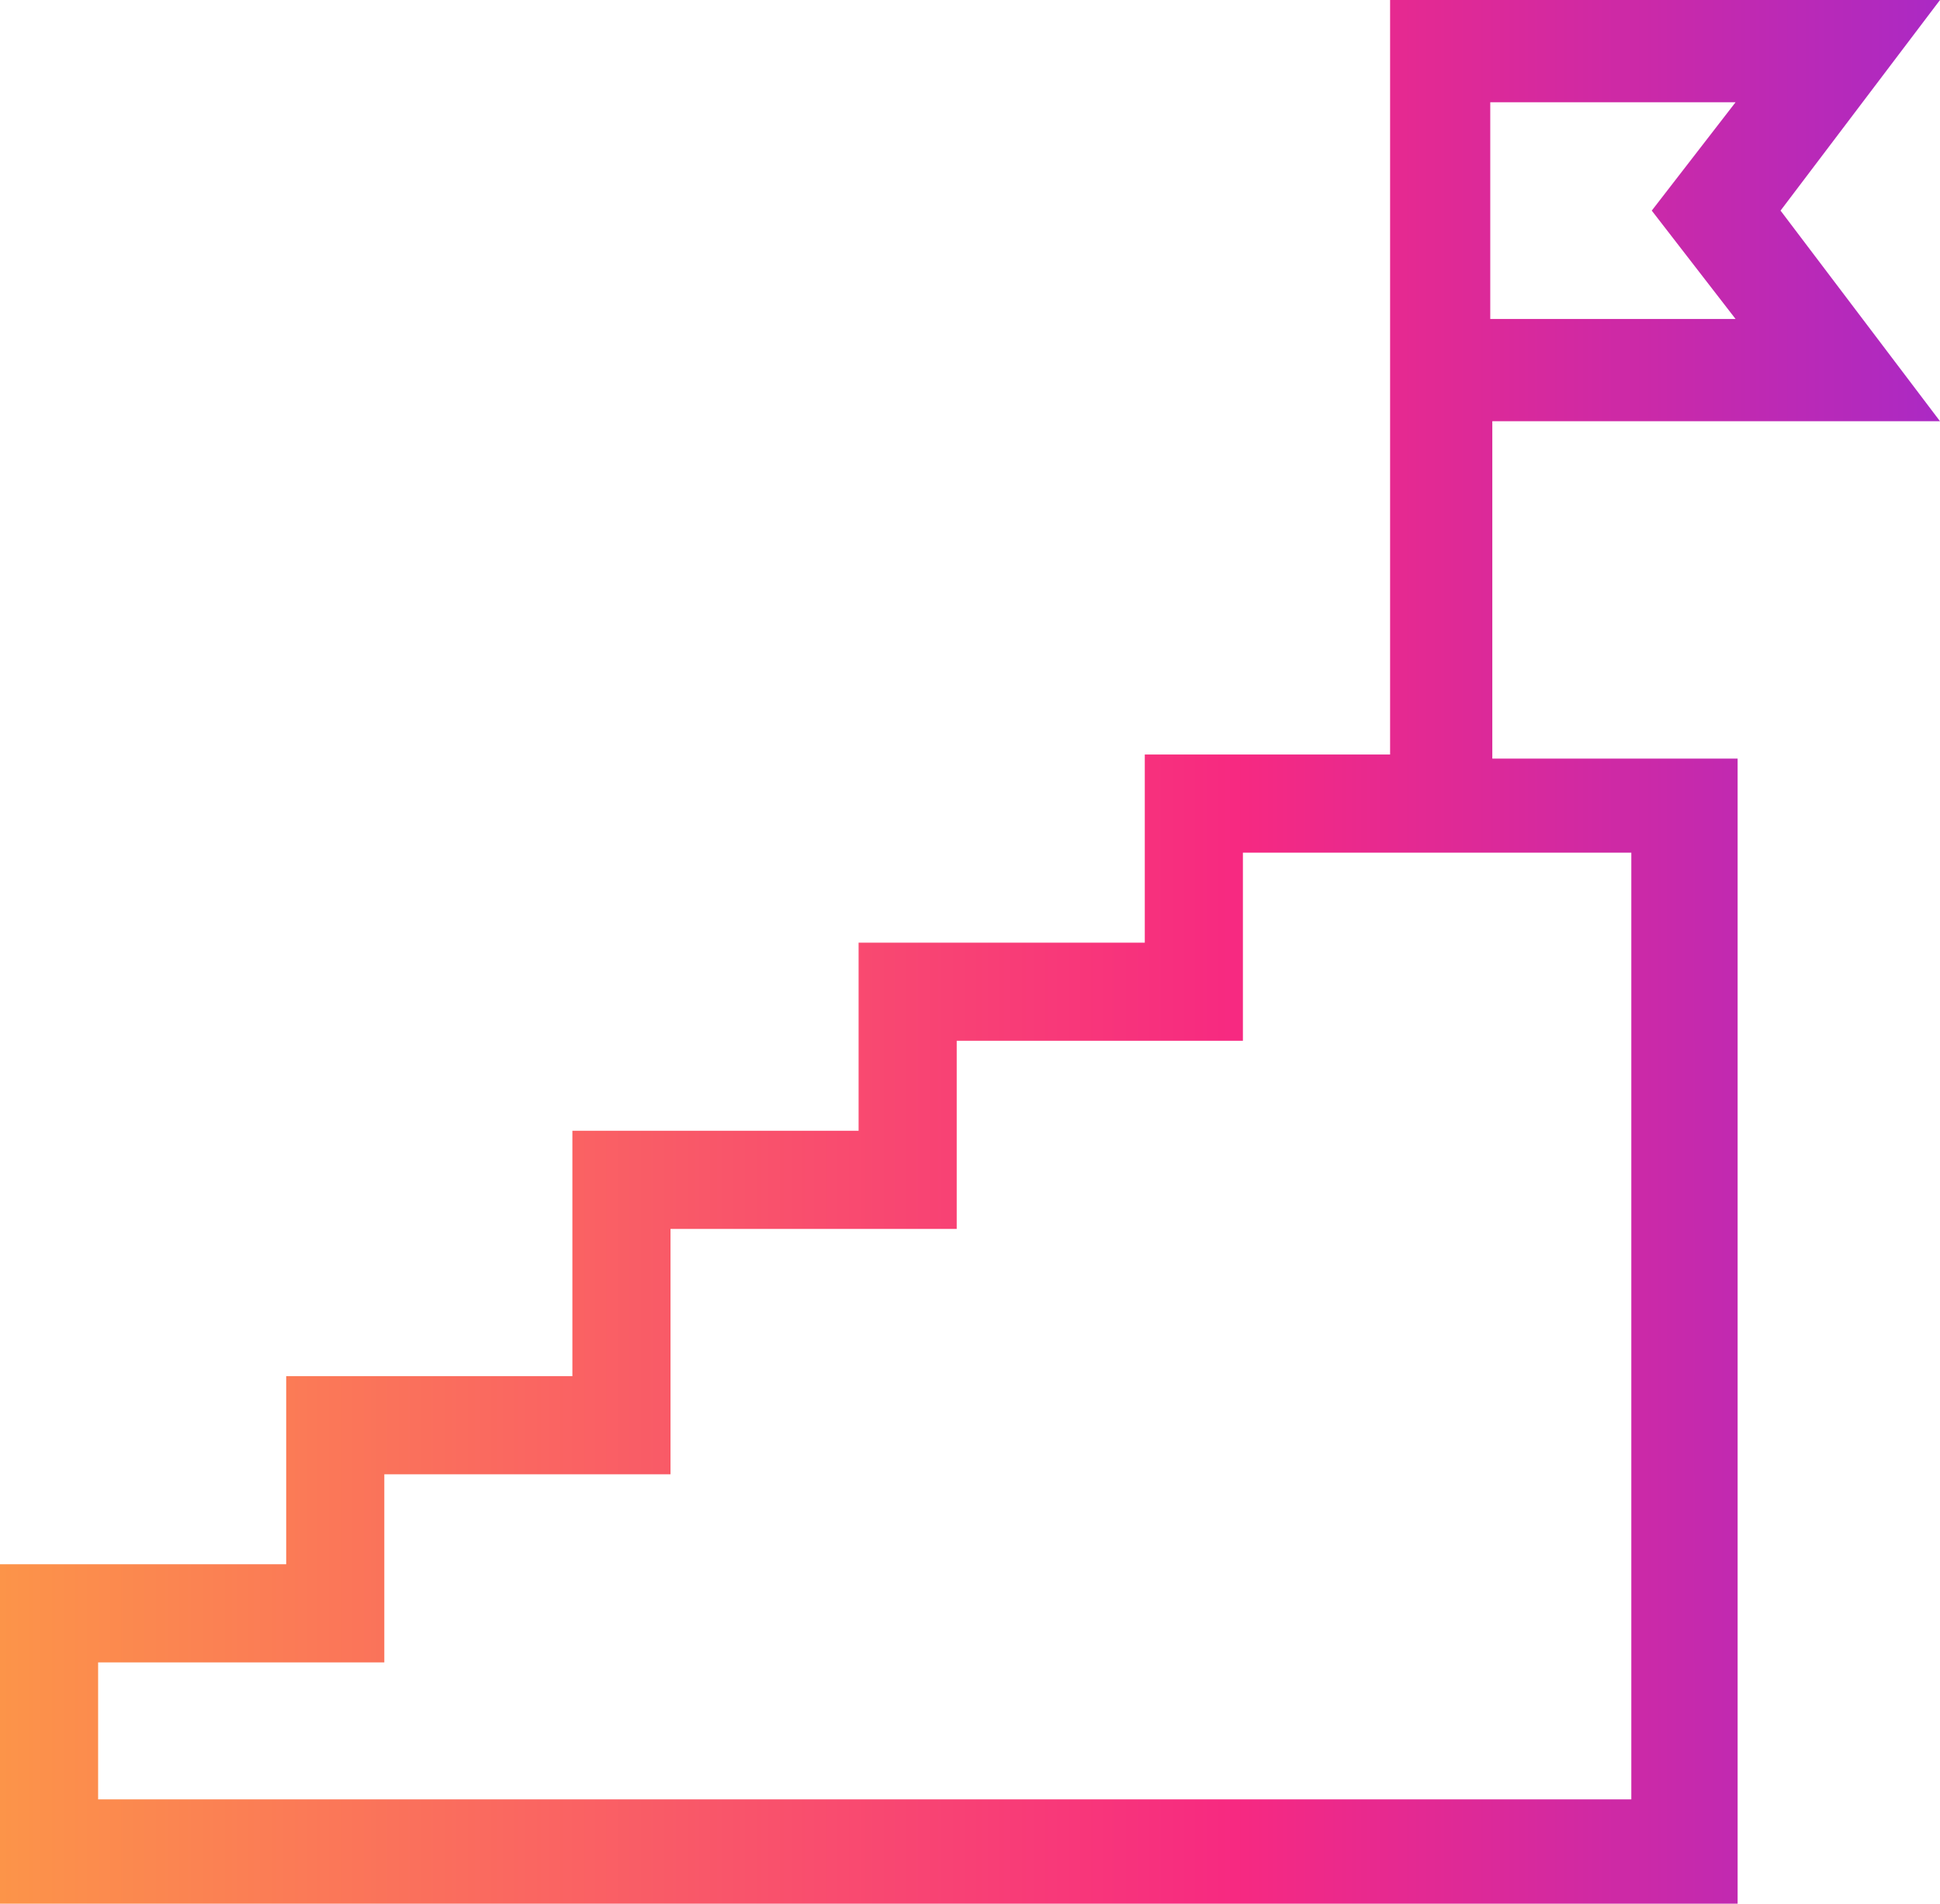 <?xml version="1.0" encoding="utf-8"?>
<!-- Generator: Adobe Illustrator 23.0.2, SVG Export Plug-In . SVG Version: 6.00 Build 0)  -->
<svg version="1.1" id="Capa_1" xmlns="http://www.w3.org/2000/svg" xmlns:xlink="http://www.w3.org/1999/xlink" x="0px" y="0px"
	 viewBox="0 0 94.9 93.1" style="enable-background:new 0 0 94.9 93.1;" xml:space="preserve">
<style type="text/css">
	.st0{fill:url(#SVGID_1_);}
</style>
<linearGradient id="SVGID_1_" gradientUnits="userSpaceOnUse" x1="0" y1="46.55" x2="94.9" y2="46.55">
	<stop  offset="0" style="stop-color:#FC9449"/>
	<stop  offset="0.637" style="stop-color:#F72981"/>
	<stop  offset="1" style="stop-color:#AB29C4"/>
</linearGradient>
<path class="st0" d="M94.9,20.6l-7.8-10.3L94.9,0H68v36.9H56v9.2H42v9.2H28v12H14v9.2H0v16.6h85v-56H73V20.6H94.9z M73,5h11.9
	l-4.1,5.3l4.1,5.3h-12V5H73z M80,88H4.8v-6.7h14v-9.2h14v-12h14v-9.2h14v-9.2h19V88H80z"/>
</svg>
